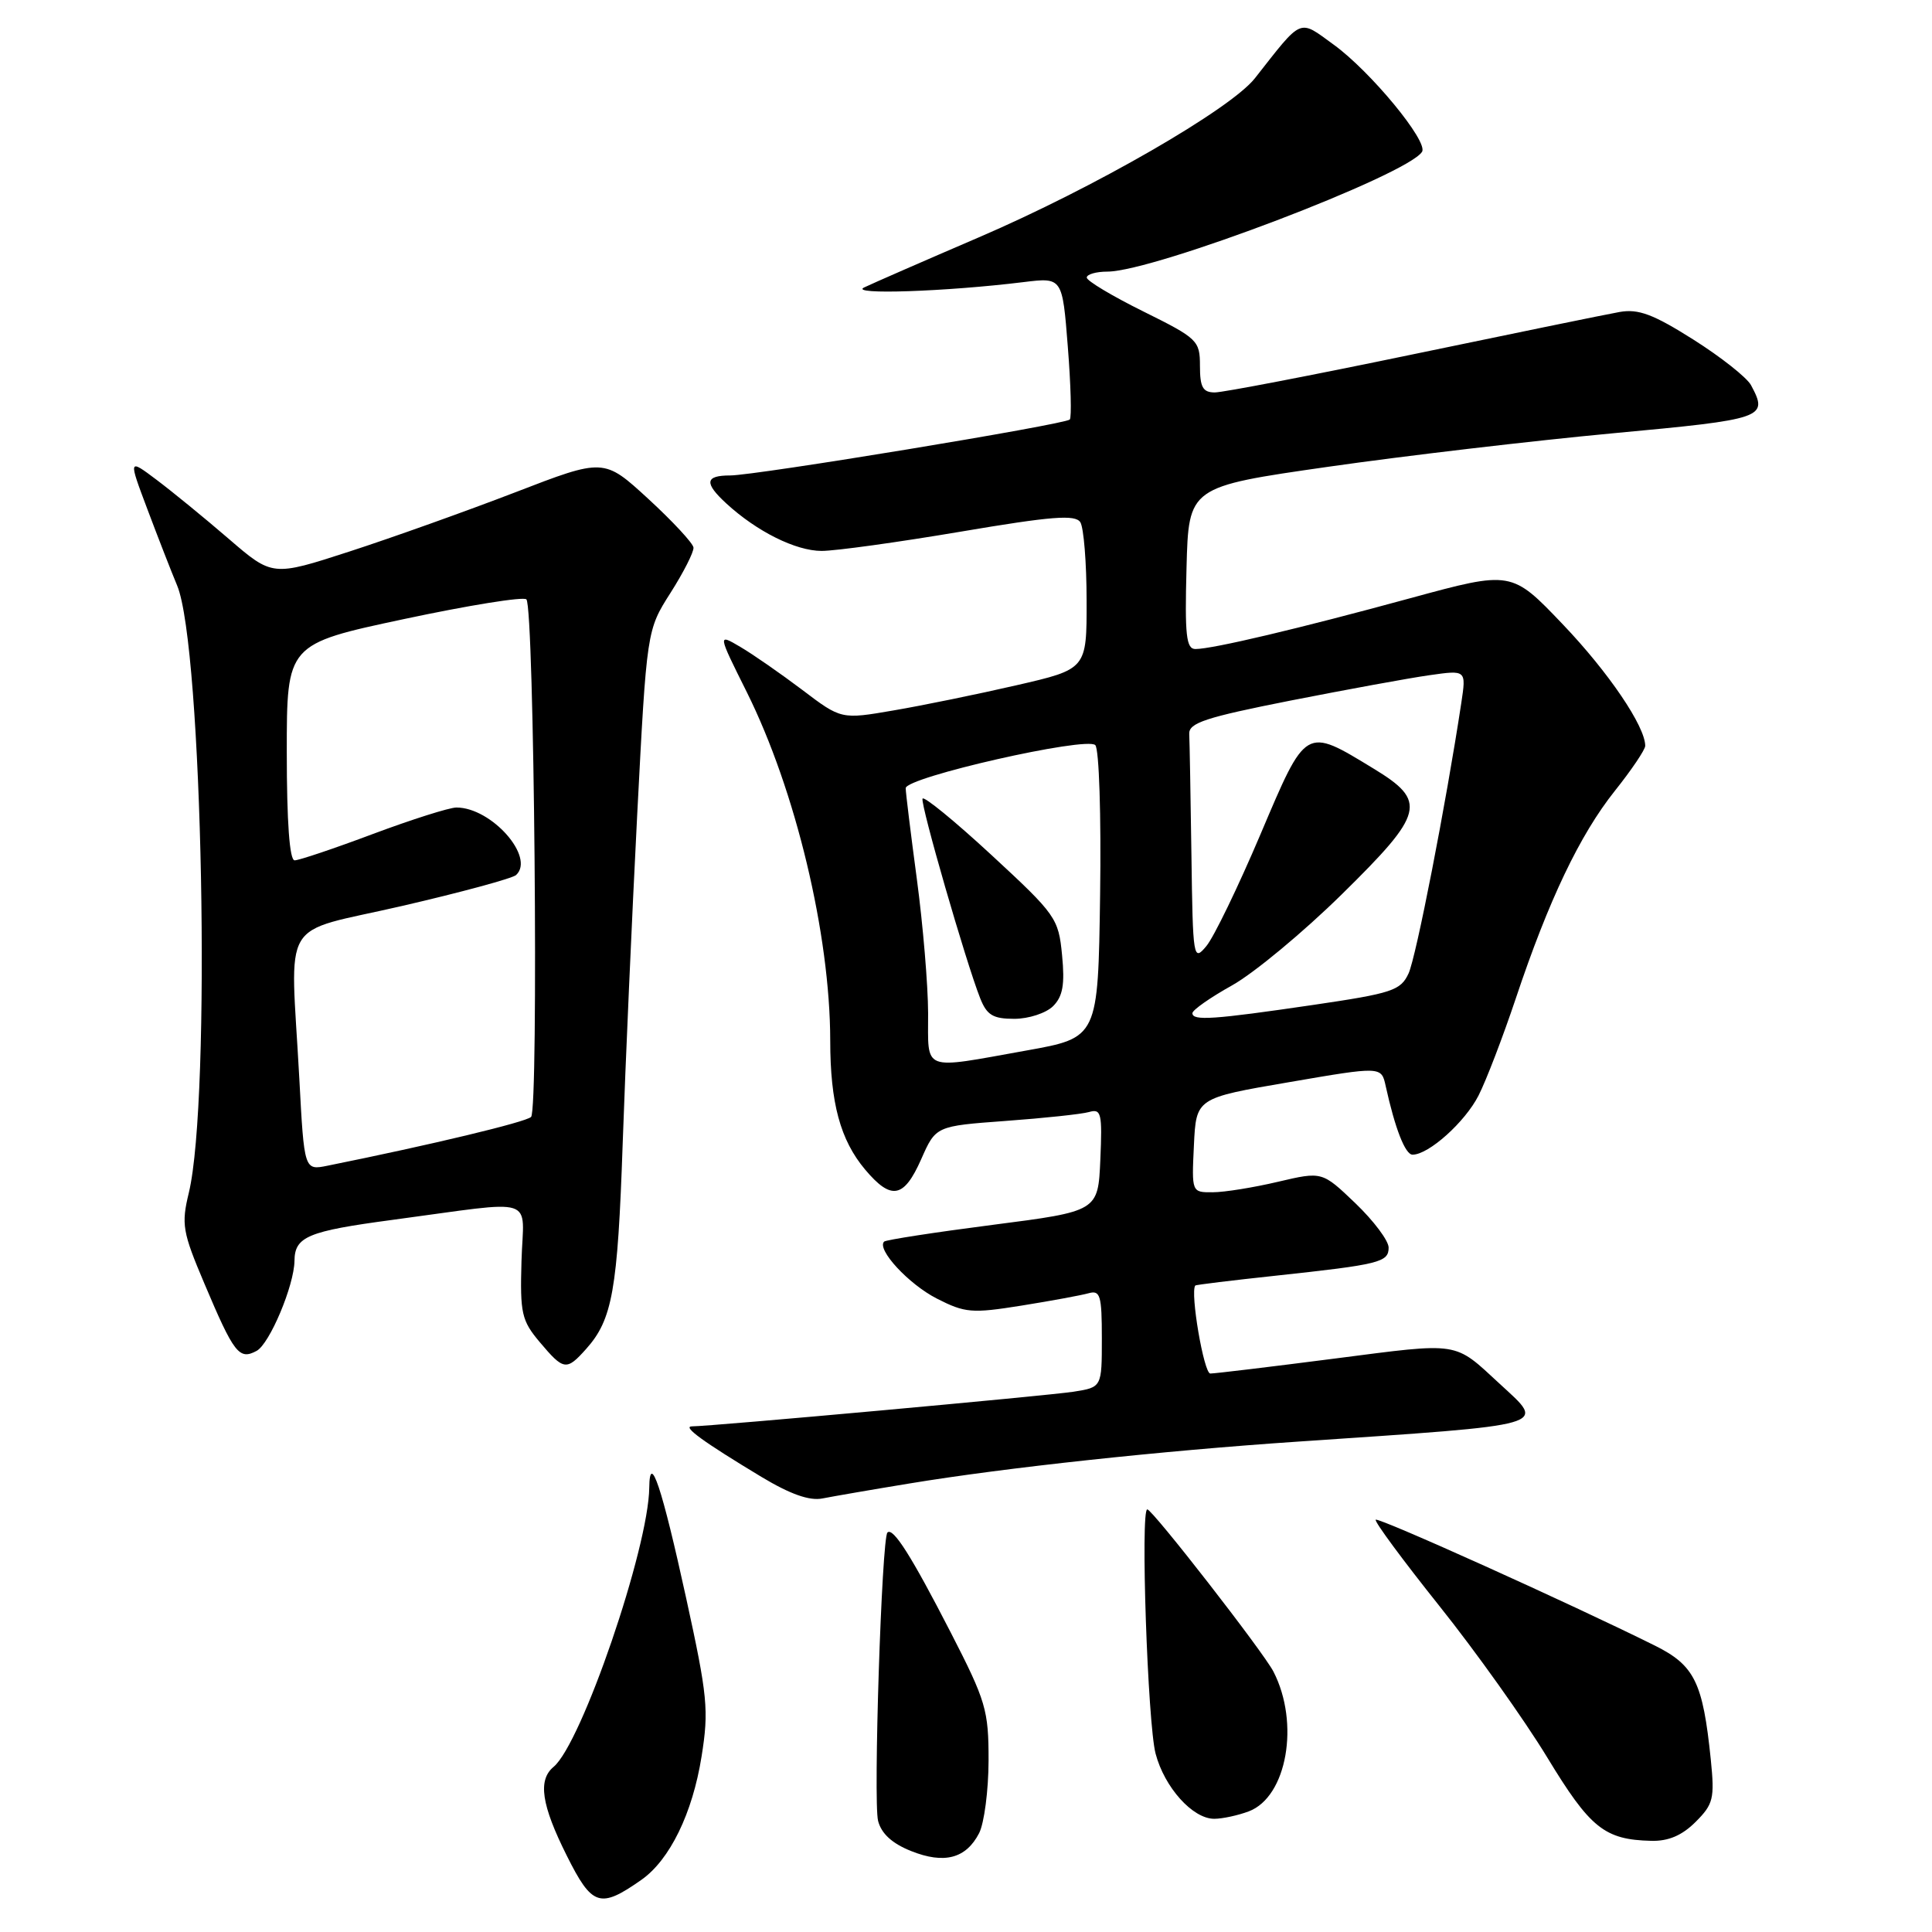 <?xml version="1.0" encoding="UTF-8" standalone="no"?>
<!DOCTYPE svg PUBLIC "-//W3C//DTD SVG 1.1//EN" "http://www.w3.org/Graphics/SVG/1.1/DTD/svg11.dtd" >
<svg xmlns="http://www.w3.org/2000/svg" xmlns:xlink="http://www.w3.org/1999/xlink" version="1.1" viewBox="0 0 256 256">
 <g >
 <path fill="currentColor"
d=" M 85.00 249.08 C 88.75 246.44 91.76 240.28 92.96 232.75 C 93.94 226.62 93.76 224.74 90.92 211.76 C 87.71 197.08 86.09 192.22 86.03 197.12 C 85.94 205.13 77.06 231.05 73.35 234.12 C 71.25 235.87 71.73 239.15 75.10 245.88 C 78.46 252.61 79.50 252.94 85.00 249.08 Z  M 129.74 242.90 C 130.41 241.58 130.98 237.26 130.99 233.30 C 131.00 226.60 130.65 225.41 125.97 216.30 C 120.77 206.18 118.33 202.33 117.59 203.07 C 116.83 203.83 115.70 238.68 116.35 241.27 C 116.78 242.96 118.21 244.27 120.72 245.27 C 125.12 247.03 128.00 246.27 129.74 242.90 Z  M 224.68 241.41 C 227.03 239.06 227.21 238.32 226.69 233.16 C 225.64 222.90 224.55 220.67 219.26 218.04 C 208.05 212.47 182.65 201.02 182.29 201.37 C 182.08 201.59 185.87 206.71 190.70 212.77 C 195.54 218.82 201.97 227.86 205.00 232.84 C 210.71 242.25 212.60 243.77 218.80 243.92 C 221.08 243.98 222.89 243.20 224.68 241.41 Z  M 165.48 240.01 C 170.53 238.09 172.25 228.32 168.74 221.50 C 167.41 218.91 152.70 200.00 152.02 200.00 C 151.10 200.00 152.07 228.35 153.12 232.36 C 154.30 236.85 158.04 241.00 160.89 241.00 C 161.98 241.00 164.05 240.55 165.48 240.01 Z  M 120.50 196.57 C 133.22 194.47 153.89 192.24 172.00 191.02 C 205.96 188.72 204.86 189.03 198.75 183.39 C 192.58 177.70 193.61 177.86 176.91 180.01 C 168.44 181.10 160.99 182.00 160.37 182.00 C 159.52 182.00 157.68 171.26 158.38 170.34 C 158.44 170.24 163.22 169.66 169.00 169.04 C 182.83 167.55 184.00 167.26 184.00 165.31 C 184.00 164.40 182.02 161.76 179.60 159.44 C 175.19 155.22 175.19 155.22 169.35 156.59 C 166.13 157.35 162.24 157.98 160.70 157.98 C 157.90 158.00 157.90 158.00 158.20 151.75 C 158.50 145.50 158.50 145.50 170.77 143.40 C 183.04 141.29 183.04 141.29 183.61 143.90 C 184.85 149.54 186.20 153.00 187.17 153.00 C 189.31 153.00 194.12 148.68 195.91 145.17 C 196.94 143.15 199.15 137.37 200.84 132.33 C 205.21 119.25 209.33 110.63 213.97 104.80 C 216.19 102.02 218.00 99.33 218.00 98.83 C 218.00 96.25 213.15 89.09 207.09 82.74 C 200.29 75.61 200.29 75.61 186.89 79.26 C 172.13 83.29 160.67 86.00 158.40 86.00 C 157.18 86.00 156.98 84.18 157.22 75.25 C 157.50 64.50 157.50 64.50 176.00 61.85 C 186.18 60.39 203.16 58.40 213.75 57.41 C 233.87 55.54 234.34 55.38 232.02 51.04 C 231.48 50.03 228.04 47.31 224.37 44.99 C 219.05 41.63 217.09 40.90 214.60 41.34 C 212.90 41.64 200.57 44.17 187.22 46.95 C 173.86 49.73 162.05 52.00 160.97 52.00 C 159.38 52.00 159.00 51.31 159.00 48.49 C 159.00 45.12 158.70 44.84 151.50 41.27 C 147.38 39.23 144.00 37.21 144.00 36.78 C 144.00 36.35 145.24 35.99 146.75 35.99 C 152.97 35.96 186.54 23.17 188.43 20.11 C 189.27 18.75 181.59 9.44 176.71 5.91 C 172.03 2.51 172.66 2.25 166.28 10.37 C 163.06 14.46 144.97 24.89 129.70 31.45 C 122.44 34.57 115.60 37.56 114.50 38.09 C 112.43 39.08 125.29 38.65 135.63 37.38 C 140.77 36.75 140.77 36.75 141.49 45.93 C 141.89 50.98 142.01 55.33 141.75 55.59 C 141.08 56.25 100.11 63.00 96.75 63.00 C 93.41 63.00 93.28 63.99 96.25 66.72 C 100.29 70.43 105.43 72.99 108.86 73.00 C 110.71 73.00 119.00 71.85 127.28 70.45 C 139.39 68.40 142.48 68.16 143.15 69.20 C 143.60 69.92 143.98 74.59 143.98 79.58 C 144.00 88.66 144.00 88.66 134.69 90.80 C 129.57 91.98 122.25 93.48 118.43 94.13 C 111.47 95.33 111.47 95.33 106.30 91.41 C 103.45 89.26 99.77 86.70 98.10 85.72 C 95.08 83.94 95.08 83.94 98.96 91.72 C 105.43 104.73 109.99 123.79 110.01 137.88 C 110.01 146.14 111.35 151.07 114.63 154.97 C 118.10 159.09 119.77 158.78 122.06 153.61 C 124.00 149.21 124.00 149.21 133.25 148.53 C 138.34 148.16 143.31 147.63 144.30 147.35 C 145.92 146.88 146.07 147.49 145.80 153.67 C 145.50 160.50 145.50 160.50 131.53 162.30 C 123.85 163.29 117.38 164.29 117.15 164.52 C 116.13 165.54 120.40 170.16 124.12 172.06 C 127.88 173.98 128.78 174.05 135.35 173.00 C 139.28 172.37 143.29 171.63 144.25 171.36 C 145.79 170.93 146.00 171.65 146.00 177.34 C 146.00 183.82 146.00 183.82 142.25 184.41 C 138.74 184.95 94.17 189.00 91.69 189.00 C 90.36 189.00 93.17 191.04 100.90 195.70 C 104.71 197.99 107.27 198.90 108.99 198.55 C 110.37 198.28 115.55 197.38 120.50 196.57 Z  M 77.66 178.75 C 81.15 174.85 81.84 171.00 82.51 151.50 C 82.87 141.05 83.74 121.47 84.43 108.00 C 85.70 83.50 85.70 83.50 88.85 78.55 C 90.58 75.83 91.95 73.13 91.89 72.55 C 91.82 71.97 89.13 69.07 85.90 66.10 C 80.02 60.70 80.02 60.70 68.26 65.24 C 61.79 67.73 51.91 71.26 46.30 73.08 C 36.10 76.39 36.10 76.39 30.30 71.39 C 27.11 68.64 22.81 65.13 20.75 63.58 C 17.00 60.76 17.00 60.76 19.54 67.50 C 20.93 71.20 22.70 75.74 23.47 77.58 C 26.85 85.66 28.00 145.66 25.02 158.05 C 24.01 162.23 24.18 163.23 27.07 170.05 C 31.01 179.37 31.69 180.24 34.00 179.00 C 35.73 178.07 38.98 170.33 39.02 167.07 C 39.05 163.86 40.77 163.14 52.00 161.64 C 71.57 159.03 69.35 158.32 69.10 167.10 C 68.90 174.03 69.11 174.98 71.53 177.85 C 74.69 181.60 75.06 181.66 77.66 178.75 Z  M 122.98 134.25 C 122.97 130.54 122.30 122.55 121.49 116.50 C 120.68 110.45 120.01 105.02 120.01 104.44 C 120.00 102.99 143.96 97.56 145.13 98.73 C 145.64 99.24 145.92 108.10 145.77 118.57 C 145.50 137.50 145.50 137.50 136.00 139.20 C 121.98 141.71 123.00 142.09 122.98 134.25 Z  M 139.54 133.32 C 140.83 132.03 141.11 130.45 140.73 126.57 C 140.26 121.68 139.94 121.21 131.37 113.29 C 126.49 108.78 122.38 105.42 122.24 105.83 C 121.96 106.62 127.98 127.46 129.87 132.25 C 130.76 134.51 131.57 135.00 134.40 135.00 C 136.31 135.00 138.61 134.24 139.54 133.32 Z  M 158.00 134.25 C 158.00 133.84 160.36 132.18 163.25 130.57 C 166.14 128.96 172.70 123.52 177.84 118.46 C 188.75 107.73 189.14 106.18 182.00 101.84 C 172.91 96.31 173.11 96.19 167.02 110.55 C 164.06 117.52 160.84 124.18 159.85 125.36 C 158.12 127.44 158.06 127.08 157.87 113.25 C 157.76 105.41 157.63 98.21 157.58 97.25 C 157.51 95.79 159.73 95.06 171.00 92.83 C 178.43 91.37 186.70 89.85 189.40 89.47 C 194.29 88.77 194.29 88.77 193.63 93.14 C 191.59 106.59 187.64 126.84 186.64 128.99 C 185.59 131.25 184.47 131.62 173.99 133.16 C 160.77 135.10 158.00 135.29 158.00 134.25 Z  M 39.66 142.89 C 38.48 121.08 36.84 123.84 53.25 120.05 C 61.09 118.24 67.89 116.39 68.38 115.95 C 70.95 113.59 65.13 107.00 60.48 107.00 C 59.55 107.00 54.57 108.58 49.43 110.50 C 44.29 112.43 39.62 114.00 39.04 114.00 C 38.37 114.00 38.00 108.96 38.00 99.67 C 38.00 85.34 38.00 85.34 53.53 82.03 C 62.06 80.21 69.37 79.03 69.75 79.42 C 70.79 80.46 71.39 147.02 70.37 148.00 C 69.65 148.69 57.14 151.69 43.41 154.46 C 40.31 155.09 40.31 155.09 39.66 142.89 Z "/>
</g>
</svg>
